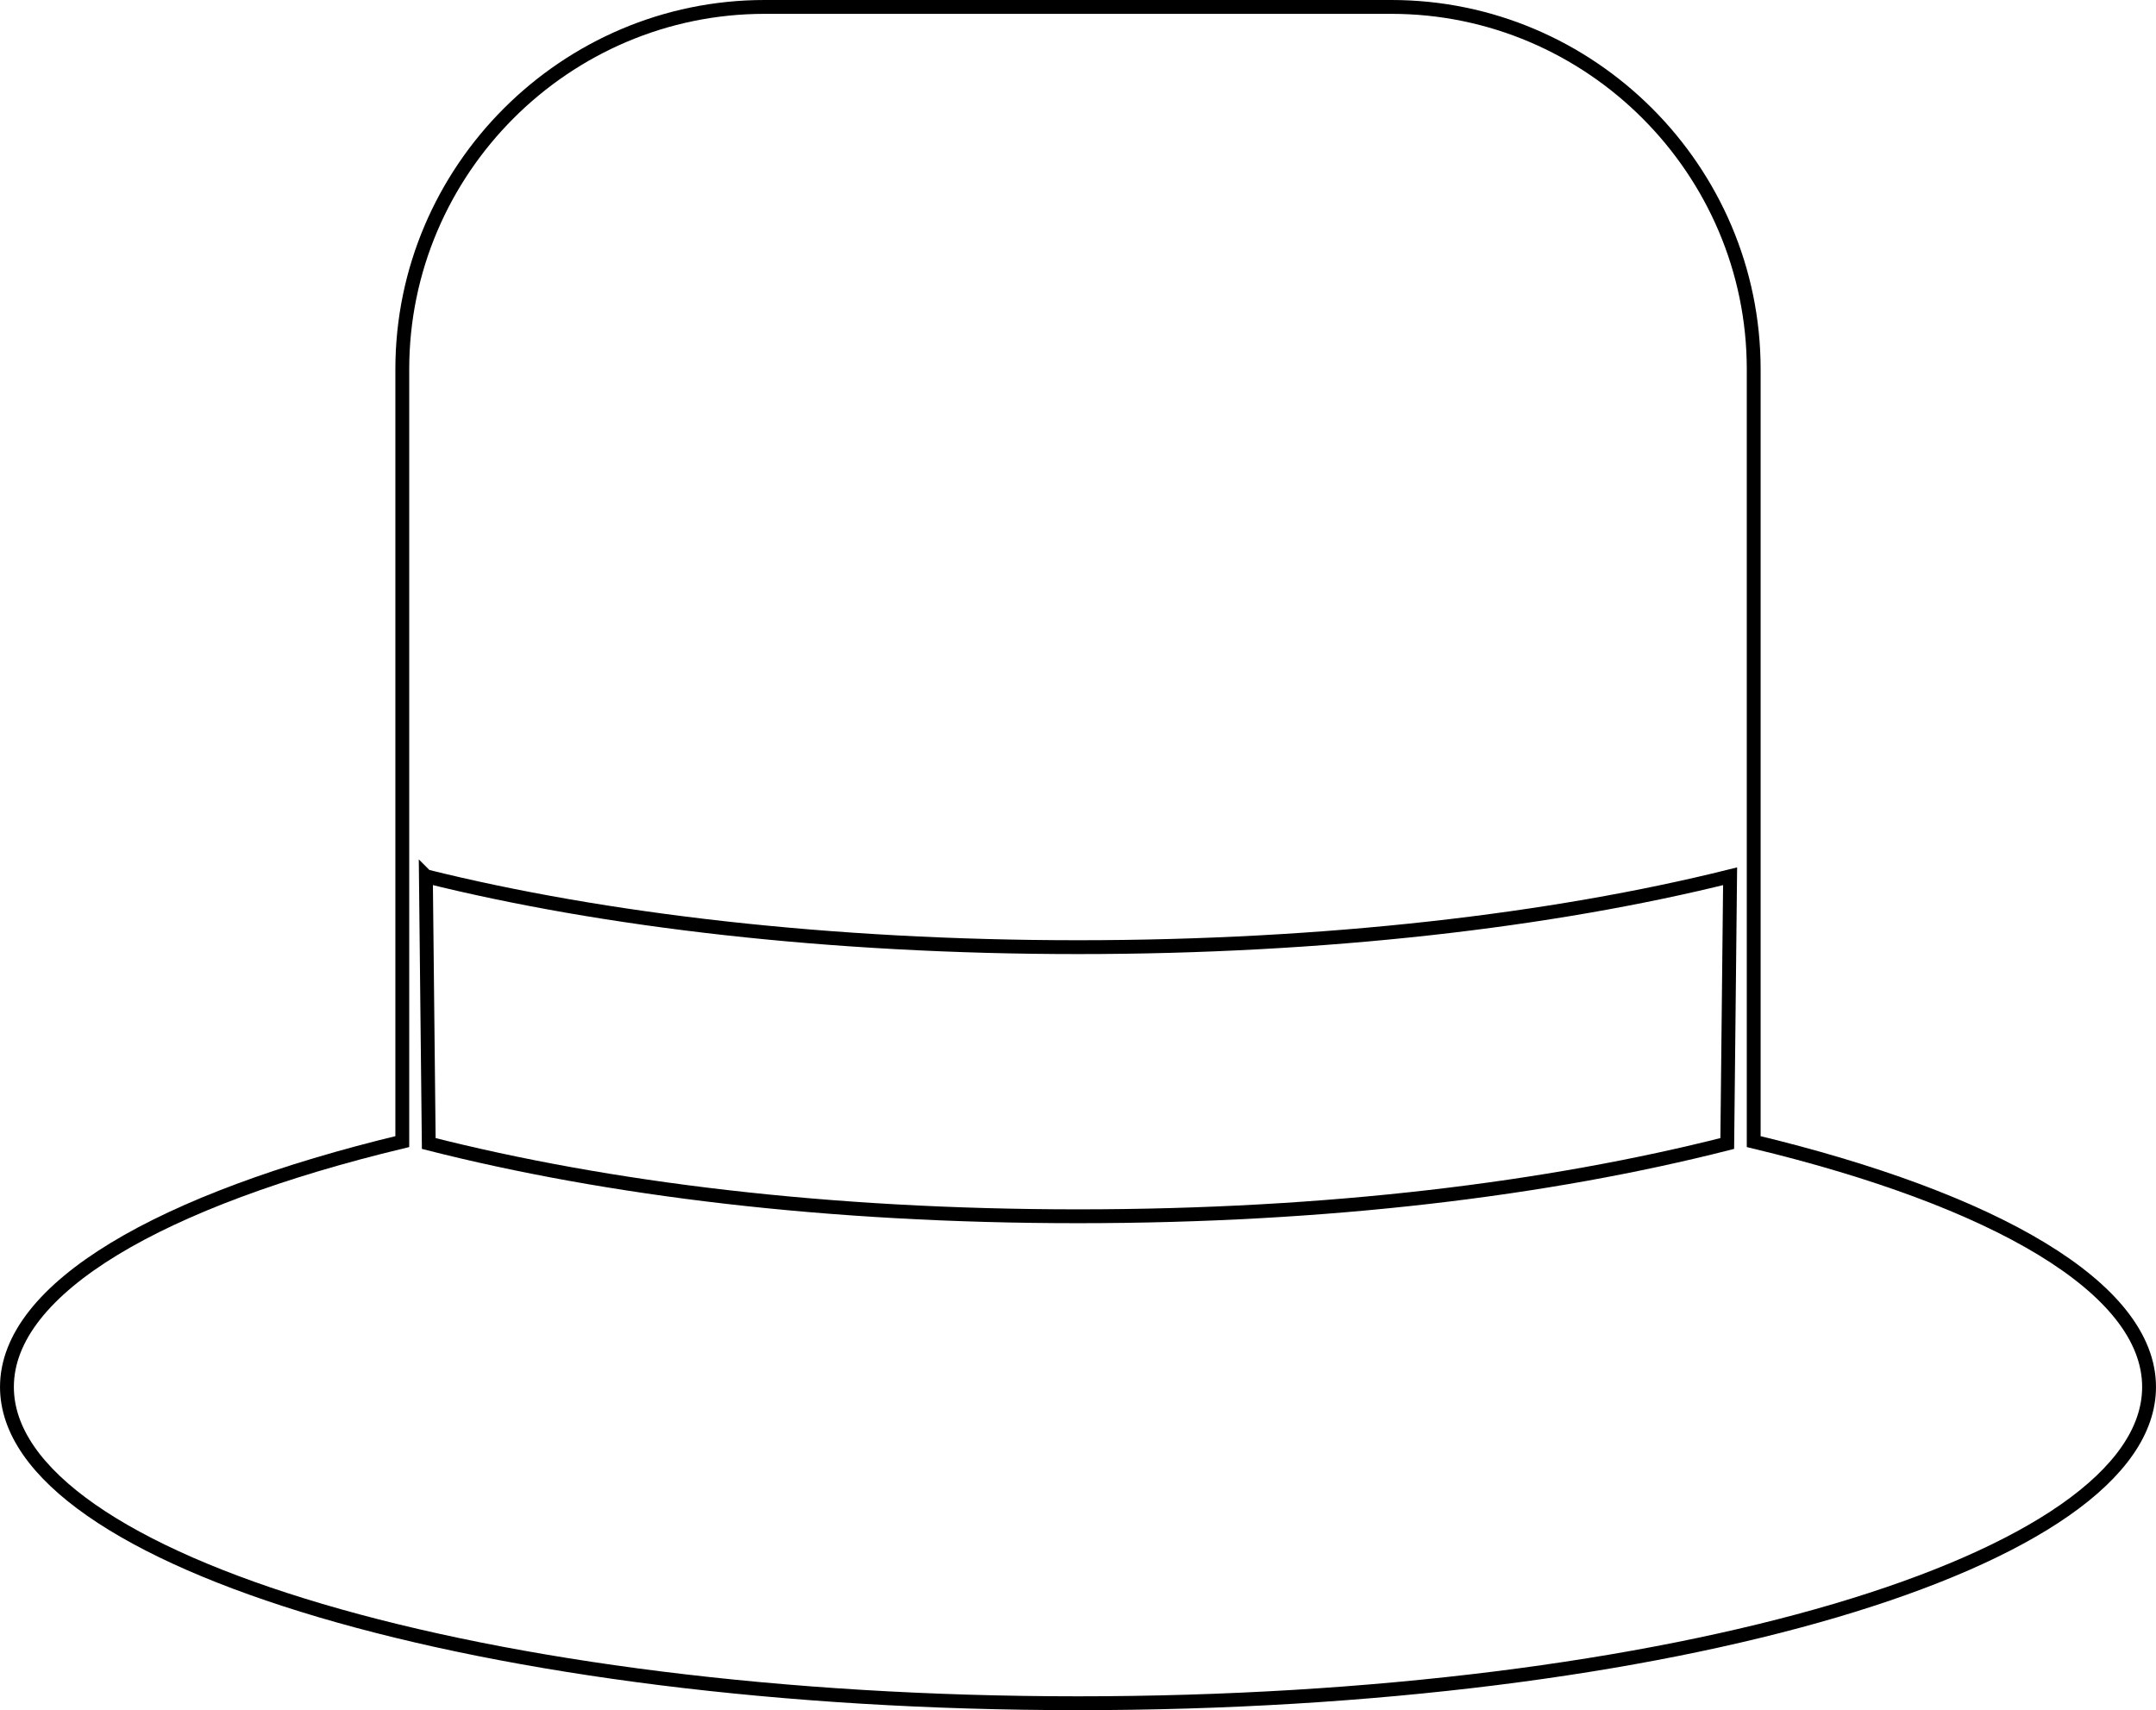 <?xml version="1.0" encoding="UTF-8"?>
<!DOCTYPE svg PUBLIC "-//W3C//DTD SVG 1.1//EN" "http://www.w3.org/Graphics/SVG/1.1/DTD/svg11.dtd">
<!-- Creator: CorelDRAW X5 -->
<svg xmlns="http://www.w3.org/2000/svg" xml:space="preserve" width="54.928mm" height="43.573mm" style="shape-rendering:geometricPrecision; text-rendering:geometricPrecision; image-rendering:optimizeQuality; fill-rule:evenodd; clip-rule:evenodd"
viewBox="0 0 2685935 2130714"
 xmlns:xlink="http://www.w3.org/1999/xlink">
 <defs>
  <style type="text/css">
   <![CDATA[
    .str0 {stroke:black;stroke-width:17251.8}
    .fil0 {fill:none}
   ]]>
  </style>
 </defs>
 <g id="Layer_x0020_1">
  <g id="_345784184">
   <path class="fil0 str0" d="M1733419 8626l-780903 0c-248244,0 -451349,203105 -451349,451349l0 962369c-300527,72249 -492542,182352 -492542,305711 0,217613 597407,394033 1334344,394033 736937,0 1334344,-176420 1334344,-394033 0,-123359 -192014,-233466 -492547,-305716l0 -962364c0,-248244 -203105,-451349 -451349,-451349z"/>
   <path class="fil0 str0" d="M530571 1091748l3560 332958c222977,56606 496458,90655 808839,90655 312381,0 585867,-34049 808849,-90660l3545 -332948c-221613,55208 -504346,88318 -812394,88318 -308048,0 -590786,-33115 -812399,-88323z"/>
  </g>
 </g>
</svg>
